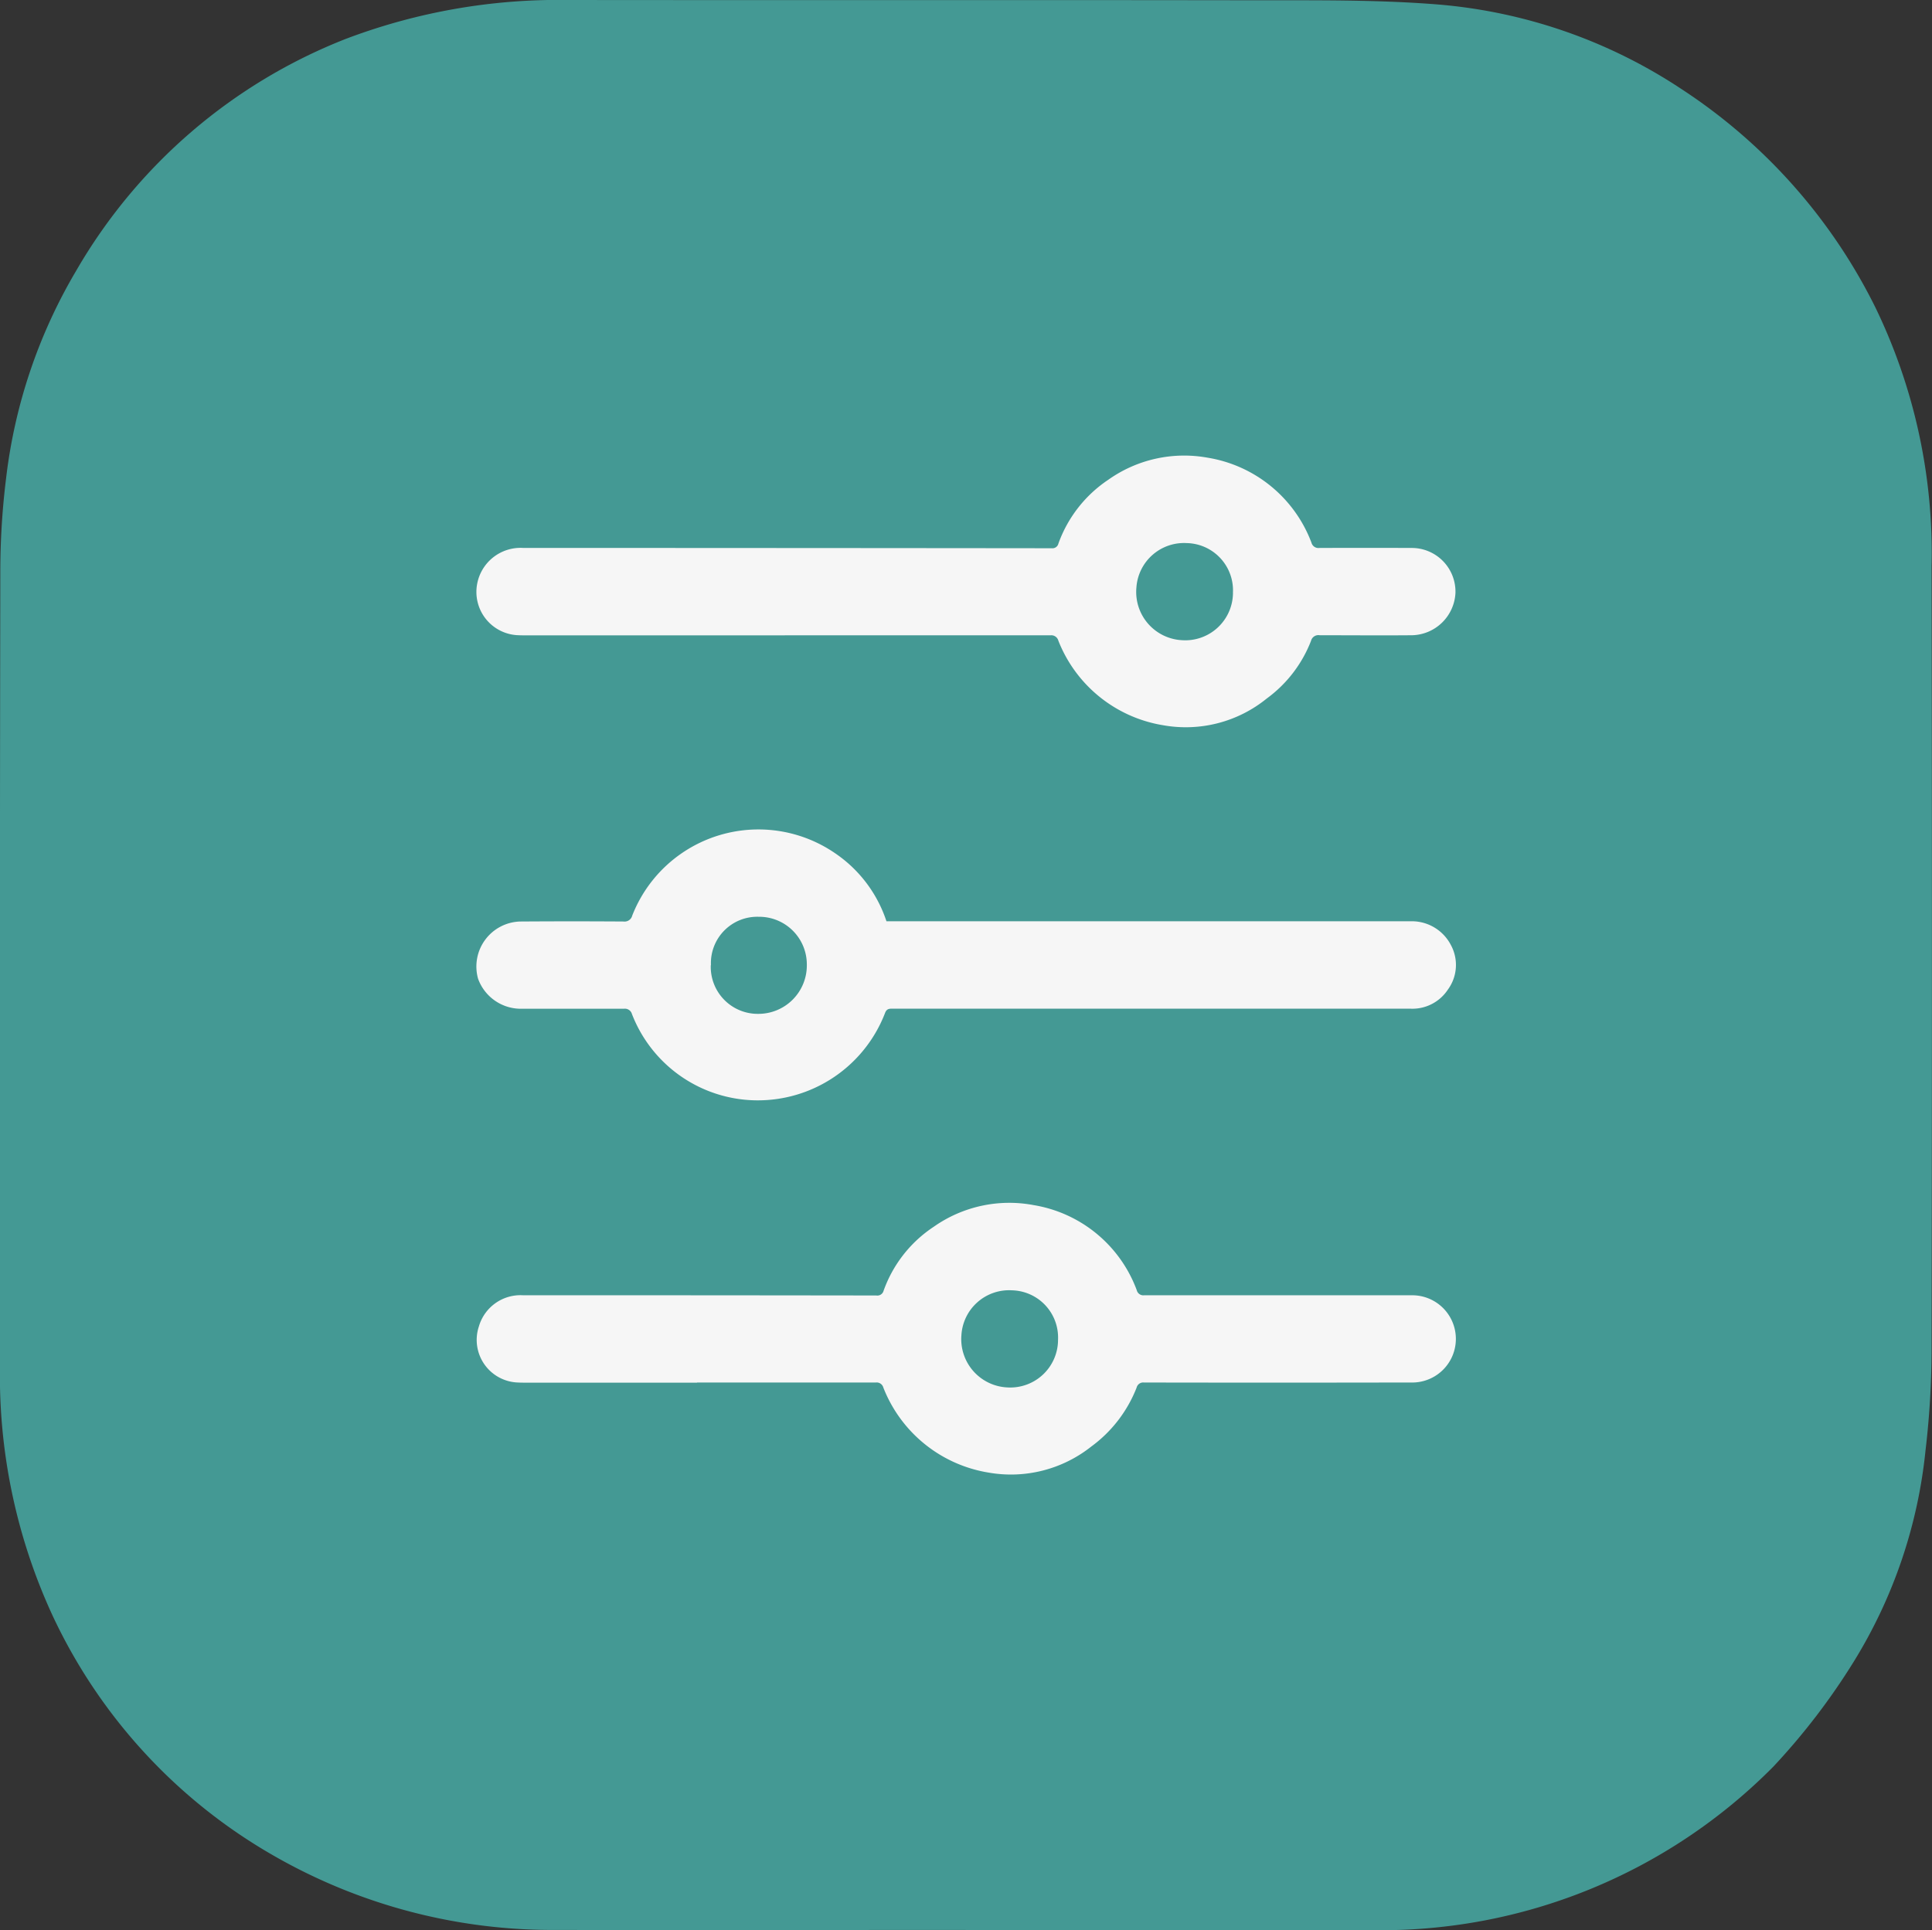 <svg xmlns="http://www.w3.org/2000/svg" xmlns:xlink="http://www.w3.org/1999/xlink" width="49.067" height="49.032" viewBox="0 0 49.067 49.032">
  <rect x="0" y="0" width="49.067" height="49.032" fill="#333333" stroke="none"/>
  <defs>
    <clipPath id="clip-path">
      <rect id="Rectangle_2283" data-name="Rectangle 2283" width="24.885" height="25.889" fill="#f6f6f6"/>
    </clipPath>
  </defs>
  <g id="Group_15901" data-name="Group 15901" transform="translate(0)">
    <g id="Group_15919" data-name="Group 15919" transform="translate(0)">
      <path id="Path_11243" data-name="Path 11243" d="M24.526,49.03q5.155,0,10.309,0a14.005,14.005,0,0,0,10.207-4.158,16.931,16.931,0,0,0,2.032-2.653,12.62,12.62,0,0,0,1.829-5.38,22.035,22.035,0,0,0,.153-2.645q.018-9.907,0-19.814A14.3,14.3,0,0,0,47.625,7.8,14.086,14.086,0,0,0,42.71,2.265a13.141,13.141,0,0,0-6.2-2.153C34.96-.012,33.4.008,31.846.006c-5.8-.01-11.6,0-17.4-.007A15.239,15.239,0,0,0,8.779.988,13.679,13.679,0,0,0,1.938,6.871a13.426,13.426,0,0,0-1.786,5.3,19.28,19.28,0,0,0-.144,2.387Q-.009,24.618,0,34.679A14.53,14.53,0,0,0,1.317,41a13.705,13.705,0,0,0,5.64,6.142,14.2,14.2,0,0,0,7.182,1.883c3.462.009,6.924,0,10.387,0Z" transform="translate(0 0.001)" fill="#449994"/>
      <g id="Group_15921" data-name="Group 15921" transform="translate(12.091 11.571)">
        <g id="Group_15920" data-name="Group 15920" clip-path="url(#clip-path)">
          <path id="Path_11248" data-name="Path 11248" d="M10.423,87.656a3.356,3.356,0,0,0-1.3-1.727,3.441,3.441,0,0,0-5.157,1.58.2.2,0,0,1-.22.151q-1.312-.009-2.624,0A1.144,1.144,0,0,0,.05,89.112a1.155,1.155,0,0,0,1.056.764c.884,0,1.768,0,2.652,0a.185.185,0,0,1,.2.133,3.427,3.427,0,0,0,2.874,2.179,3.461,3.461,0,0,0,3.553-2.2c.041-.113.107-.115.2-.114l13.134,0a1.077,1.077,0,0,0,.96-.482,1.06,1.06,0,0,0,.08-1.131,1.118,1.118,0,0,0-.964-.607c-.051,0-.1,0-.153,0H10.423ZM5.965,88.769a1.177,1.177,0,0,1,1.212-1.229A1.21,1.21,0,0,1,8.4,88.756a1.23,1.23,0,0,1-1.229,1.25,1.193,1.193,0,0,1-1.21-1.237" transform="translate(0 -75.822)" fill="#f6f6f6"/>
          <path id="Path_11249" data-name="Path 11249" d="M5.649,174.986q2.27,0,4.54,0a.175.175,0,0,1,.192.128,3.466,3.466,0,0,0,2.672,2.16,3.282,3.282,0,0,0,2.611-.663,3.375,3.375,0,0,0,1.149-1.494.173.173,0,0,1,.189-.131q3.262.006,6.525,0c.1,0,.2,0,.305,0a1.108,1.108,0,1,0-.037-2.216c-.472,0-.944,0-1.416,0q-2.686,0-5.373,0a.172.172,0,0,1-.189-.13,3.376,3.376,0,0,0-2.615-2.16,3.332,3.332,0,0,0-2.537.547,3.256,3.256,0,0,0-1.278,1.629.163.163,0,0,1-.185.119q-4.491-.006-8.982-.006a1.1,1.1,0,0,0-1.111.793,1.083,1.083,0,0,0,.973,1.423c.106.006.213.005.319.005H5.649Zm9.169-1.089a1.213,1.213,0,0,1-1.283,1.214,1.228,1.228,0,0,1-1.171-1.328,1.213,1.213,0,0,1,1.285-1.139,1.2,1.2,0,0,1,1.169,1.254" transform="translate(-0.038 -151.437)" fill="#f6f6f6"/>
          <path id="Path_11250" data-name="Path 11250" d="M7.892,4.568q3.374,0,6.748,0a.184.184,0,0,1,.2.136A3.457,3.457,0,0,0,17.5,6.852a3.261,3.261,0,0,0,2.633-.679,3.276,3.276,0,0,0,1.124-1.464.193.193,0,0,1,.222-.143c.782,0,1.564.007,2.346,0a1.131,1.131,0,0,0,1.1-1.071A1.11,1.11,0,0,0,23.8,2.349q-1.166-.005-2.332,0a.182.182,0,0,1-.2-.135A3.4,3.4,0,0,0,18.632.056,3.328,3.328,0,0,0,16.11.615a3.285,3.285,0,0,0-1.268,1.62.155.155,0,0,1-.17.121Q7.959,2.349,1.246,2.348a1.121,1.121,0,0,0-1.168.921,1.1,1.1,0,0,0,1,1.294c.111.007.222.006.333.006H7.892ZM19.275,3.487a1.212,1.212,0,0,1-1.291,1.205,1.227,1.227,0,0,1-1.162-1.336A1.213,1.213,0,0,1,18.1,2.225a1.2,1.2,0,0,1,1.174,1.262" transform="translate(-0.052 0)" fill="#f6f6f6"/>
        </g>
      </g>
    </g>
  </g>
</svg>
